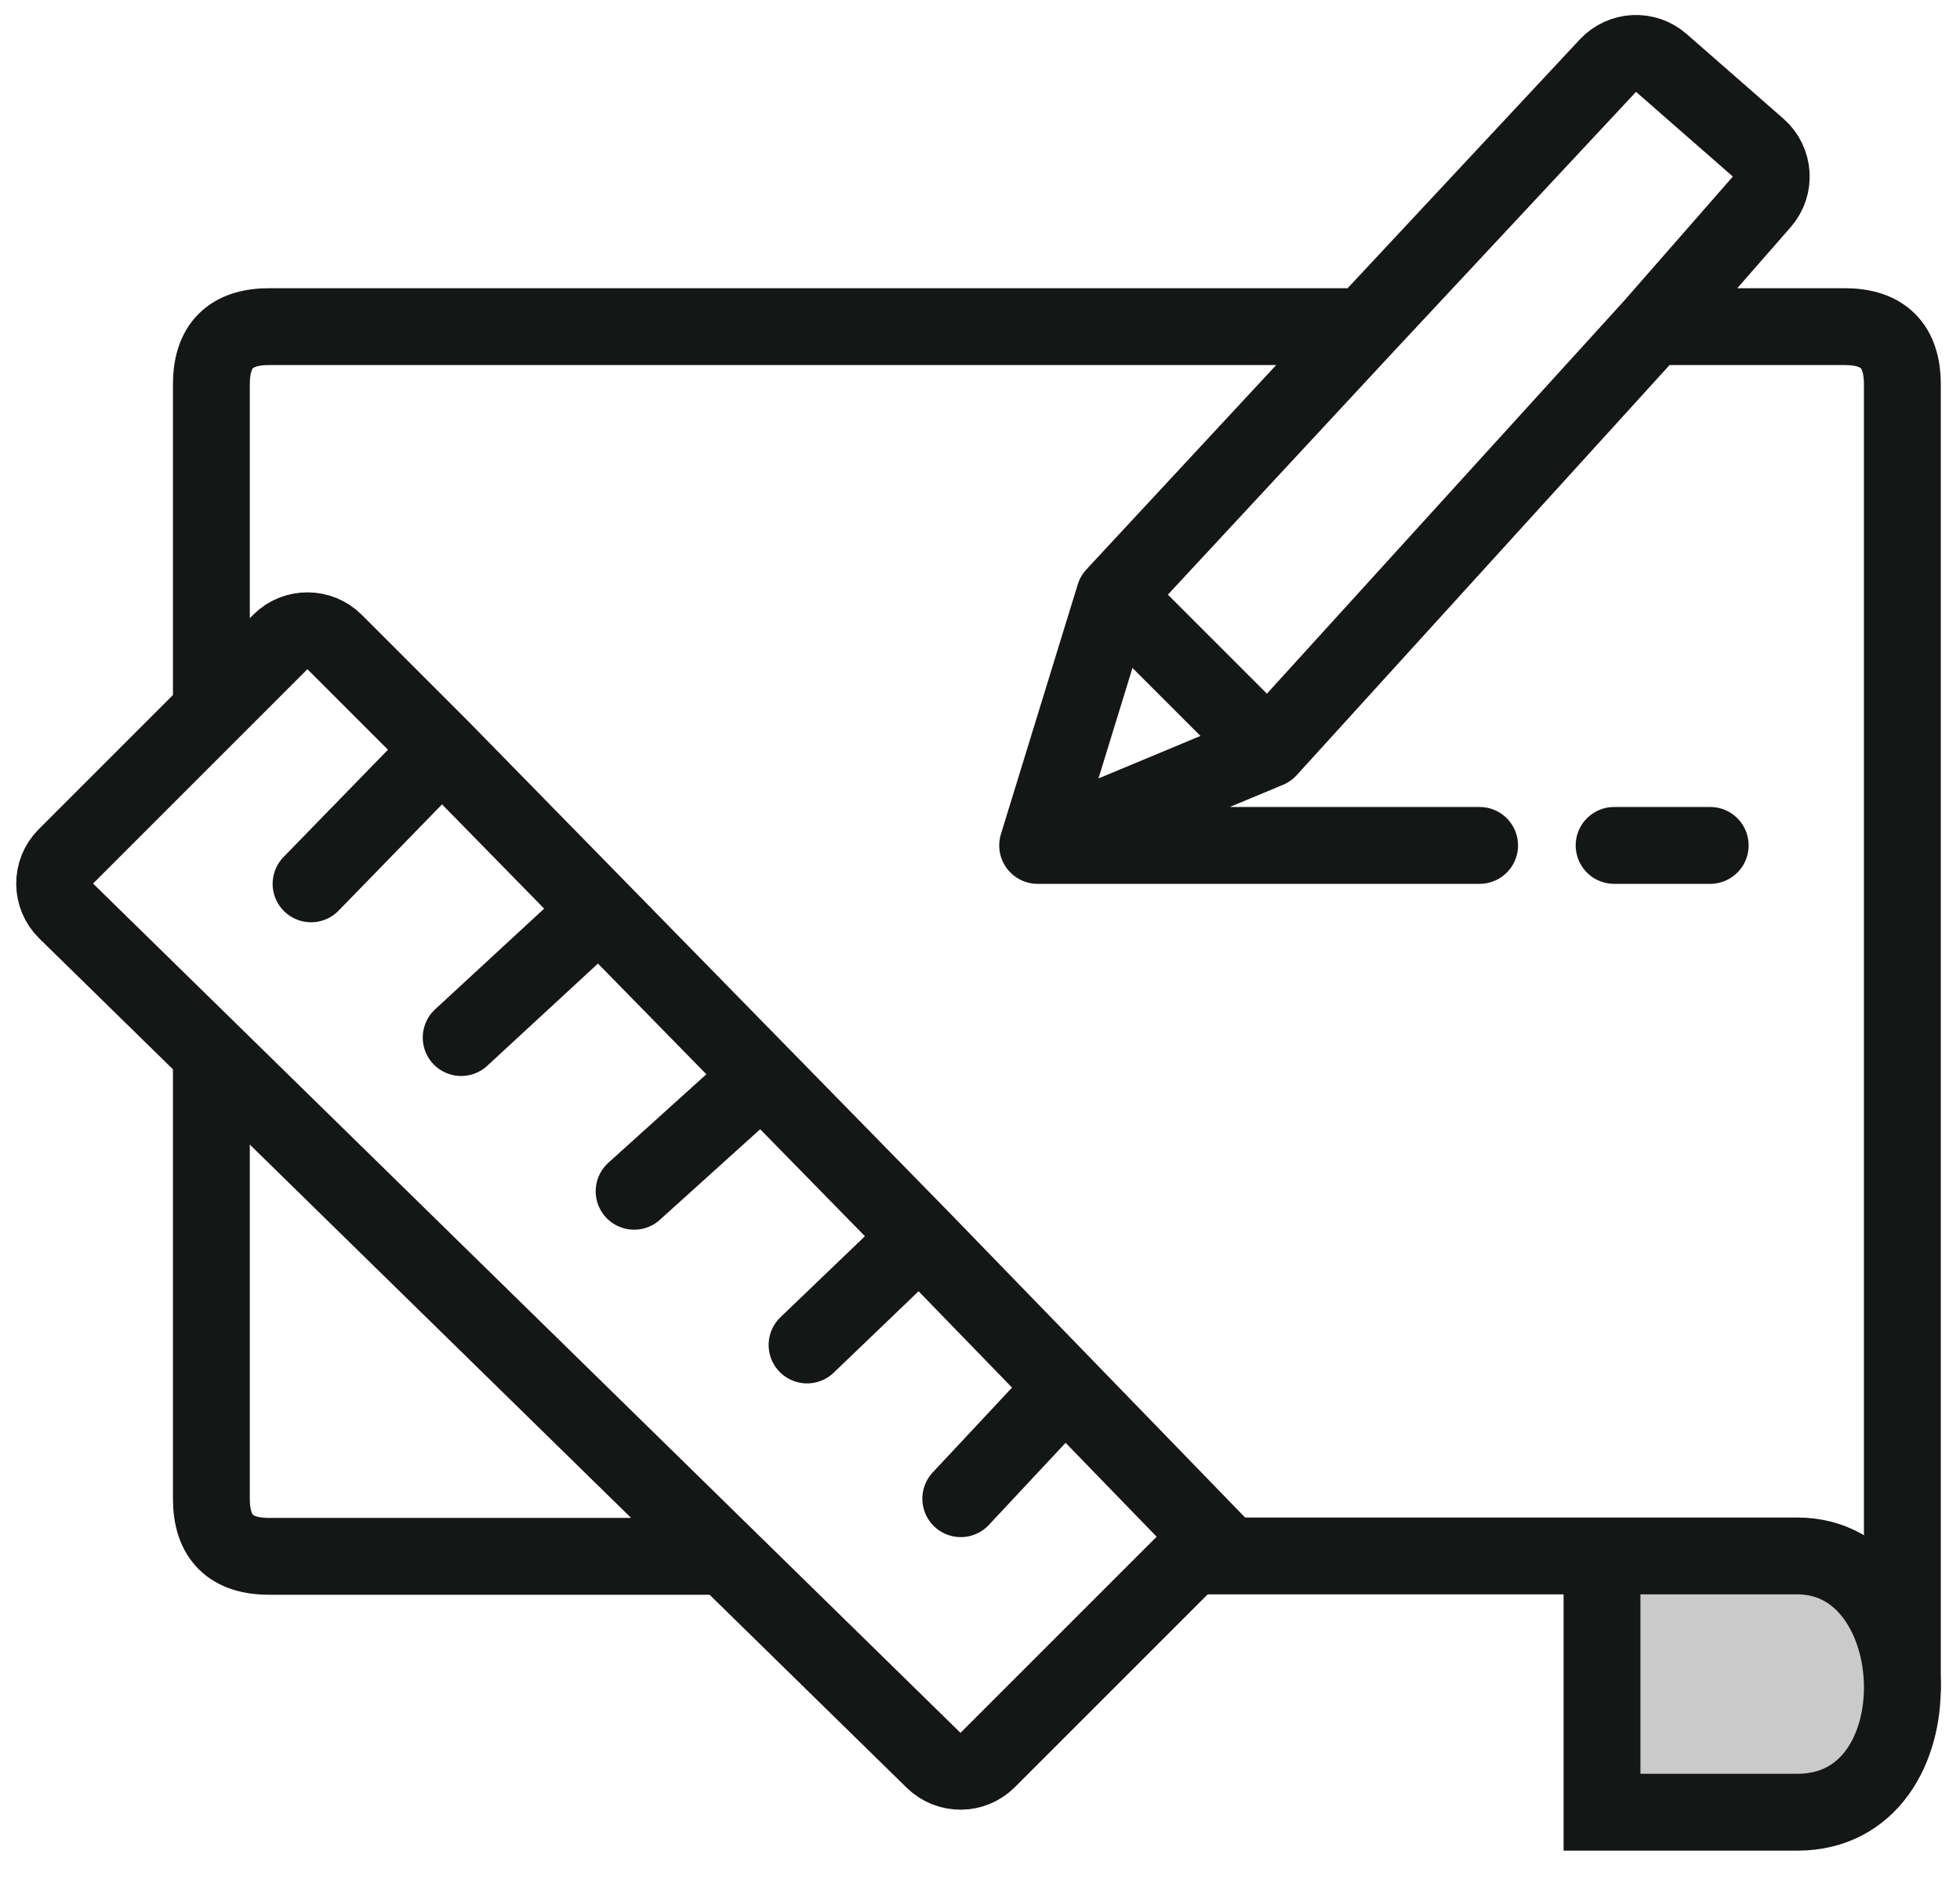 <svg width="51" height="49" viewBox="0 0 51 49" fill="none" xmlns="http://www.w3.org/2000/svg">
<path d="M49.5 43.93V40.5V10C49.5 9 49 8.5 48 8.5H43M5.5 18.5V10C5.5 9 6 8.5 7 8.5H35.5M5.5 18.5L7.293 16.707C7.683 16.317 8.317 16.317 8.707 16.707L11.5 19.5M5.5 18.5L1.715 22.285C1.321 22.679 1.325 23.318 1.722 23.707L5.5 27.406M5.5 27.406V39C5.5 40 6 40.5 7 40.5H18.872M5.5 27.406L18.872 40.5M18.872 40.5L24.293 45.808C24.685 46.191 25.312 46.188 25.7 45.8L31.5 40L27.714 36.096M35.5 8.5L41.839 1.708C42.208 1.313 42.823 1.282 43.229 1.638L45.747 3.841C46.163 4.205 46.205 4.837 45.842 5.253L43 8.5M35.5 8.5L29 15.5M43 8.5L33 19.5M33 19.5L27 22M33 19.5L29 15.5M27 22L29 15.5M27 22H38.5M11.5 19.5L8.094 23M11.5 19.5L15.594 23.681M15.594 23.681L12 27M15.594 23.681L19.823 28M19.823 28L16.5 31M19.823 28L23.927 32.192M23.927 32.192L21 35M23.927 32.192L27.714 36.096M27.714 36.096L25 39" stroke="#151716" stroke-width="2" stroke-linecap="round"/>
<path d="M42 22H44.5" stroke="#151716" stroke-width="2" stroke-linecap="round"/>
<path d="M46.768 47.159C50.539 47.159 50.282 40.49 46.768 40.49H41.685V47.159H46.768Z" fill="#CACACA"/>
<path d="M31 40.49C34.944 40.49 39.048 40.49 41.685 40.49M41.685 40.49C43.252 40.49 45.662 40.49 46.768 40.49C50.282 40.49 50.539 47.159 46.768 47.159H41.685V40.49Z" stroke="#151716" stroke-width="2"/>
</svg>

